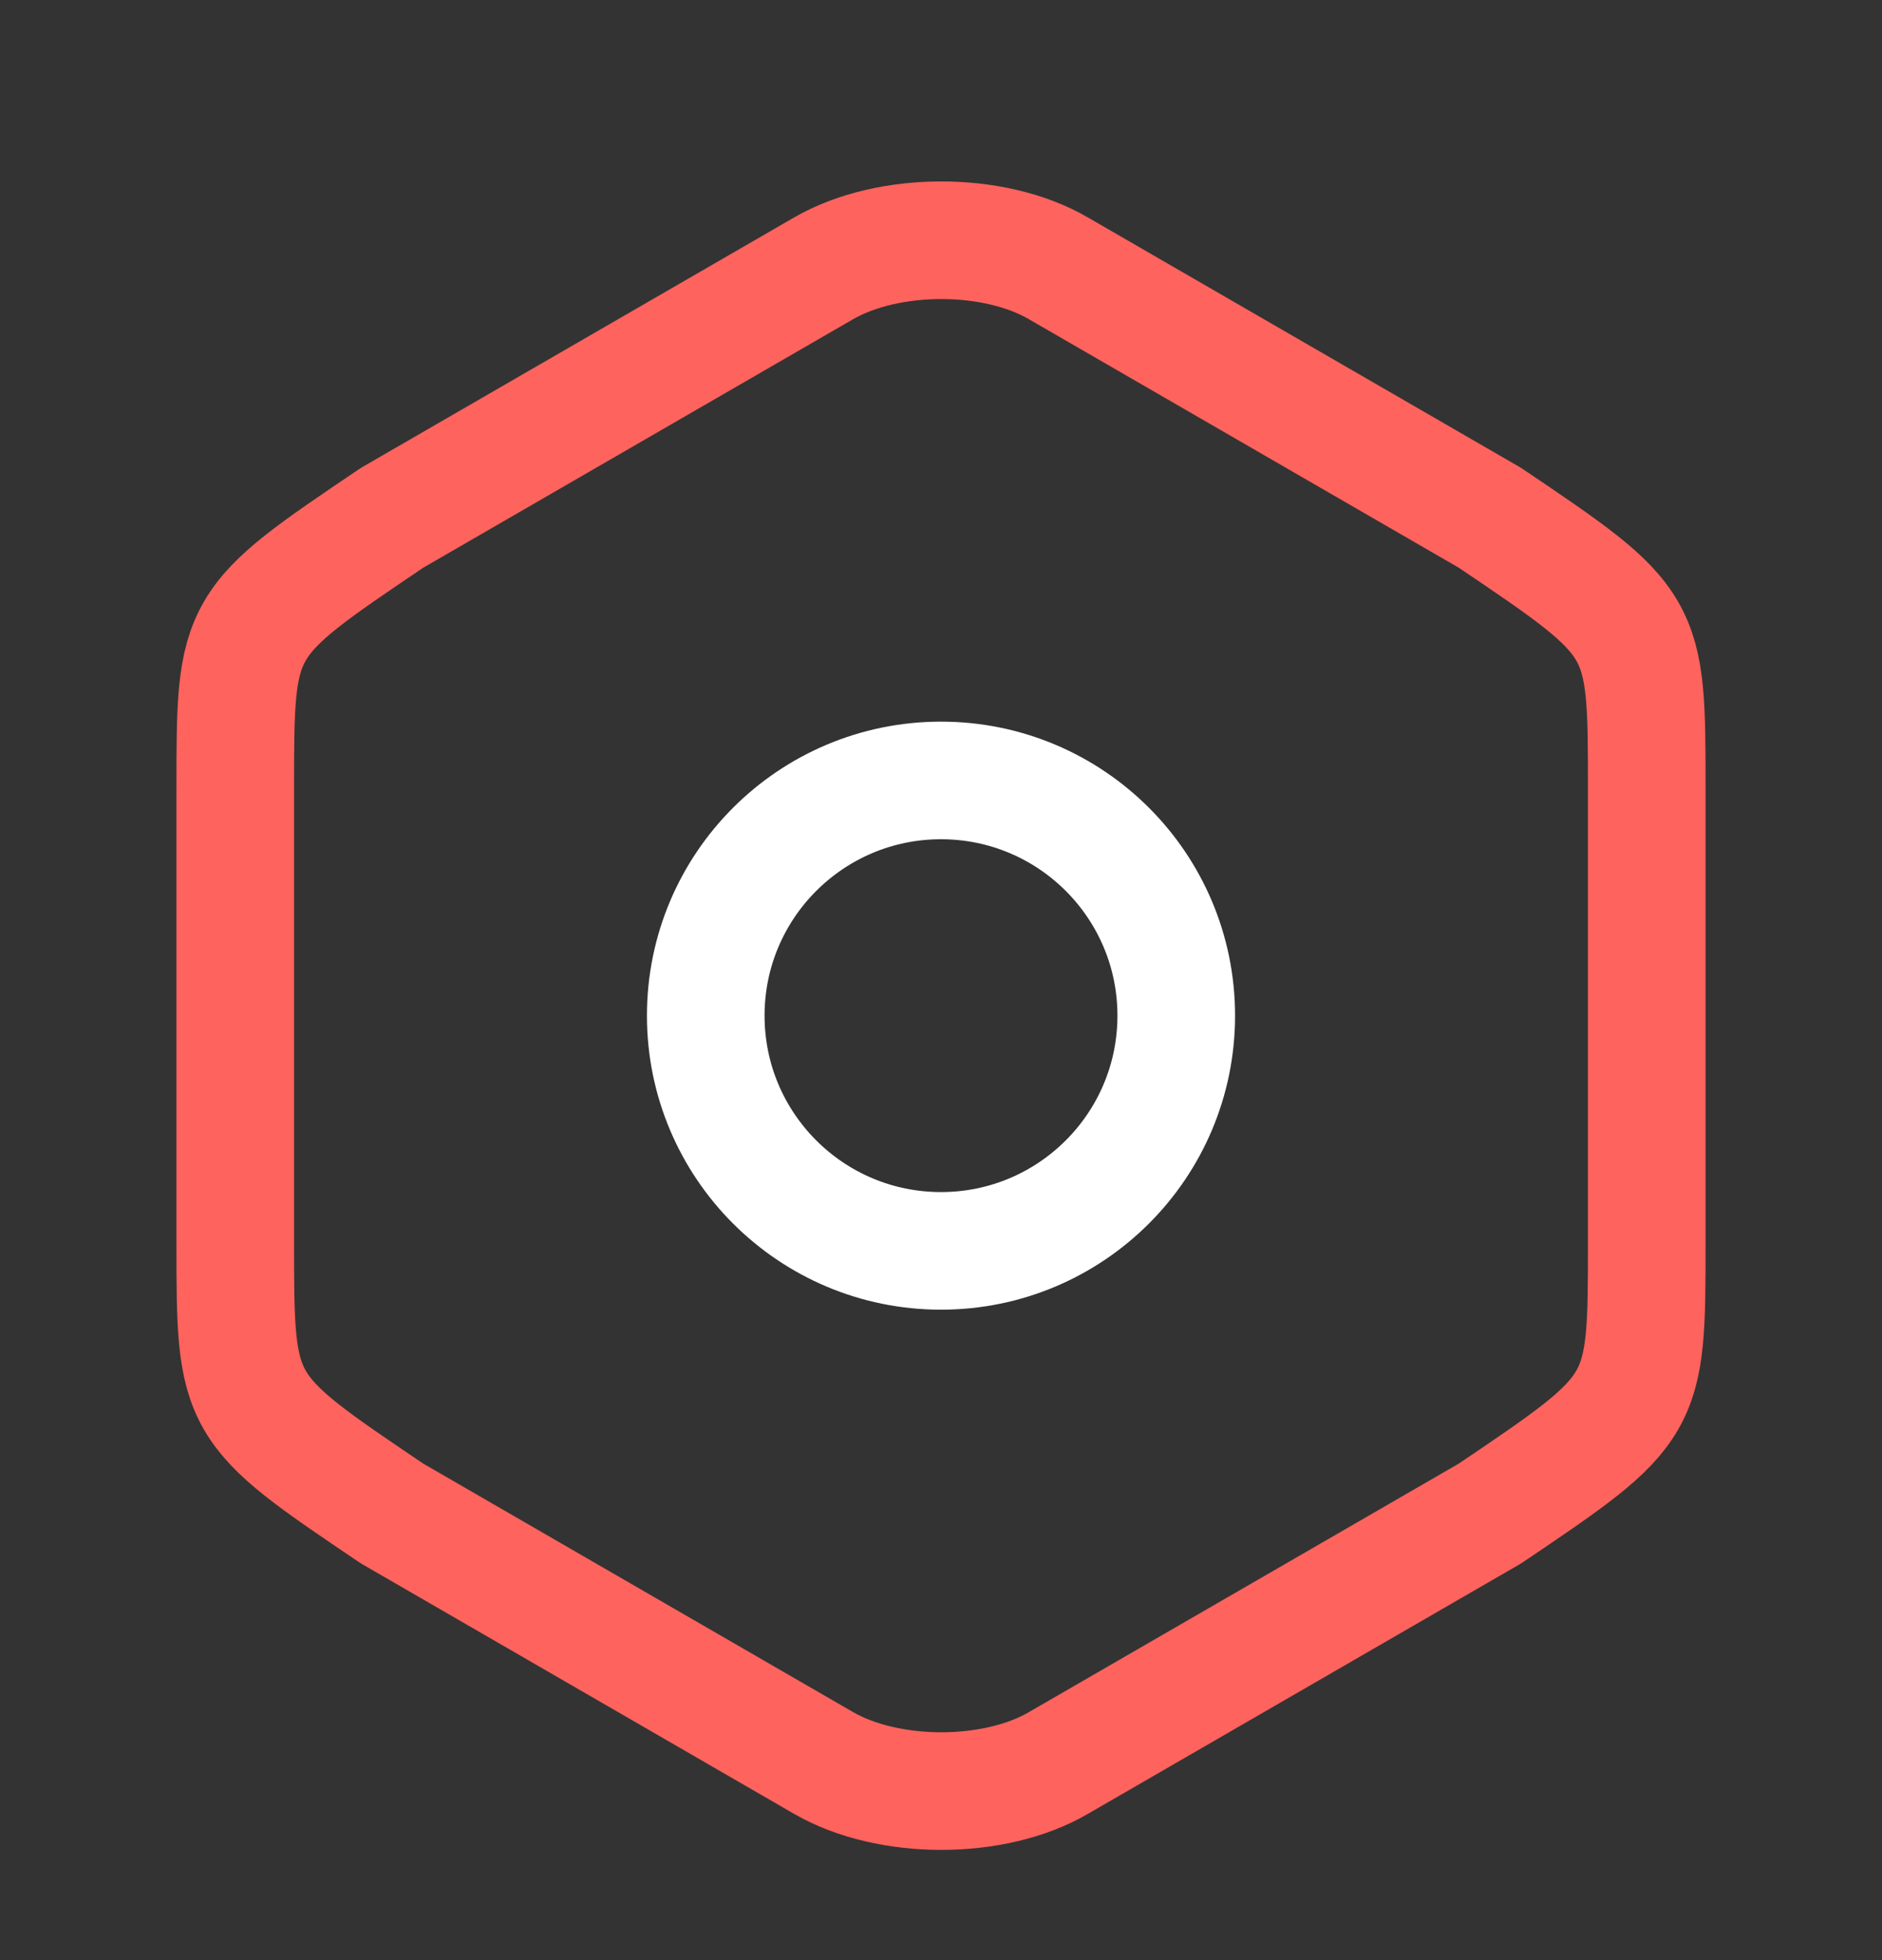 <svg width="24" height="25" viewBox="0 0 24 25" fill="none" xmlns="http://www.w3.org/2000/svg">
<rect x="0" y="0" width="24" height="25" fill="#333333" stroke="none"/>
<path d="M3 10.064V15.834C3 17.954 3 17.954 5 19.304L10.5 22.484C11.33 22.964 12.68 22.964 13.5 22.484L19 19.304C21 17.954 21 17.954 21 15.844V10.064C21 7.954 21 7.954 19 6.604L13.5 3.424C12.68 2.944 11.33 2.944 10.5 3.424L5 6.604C3 7.954 3 7.954 3 10.064Z" stroke="#FF635E" stroke-width="1.5" stroke-linecap="round" stroke-linejoin="round"/>
<path d="M12 15.954C13.657 15.954 15 14.611 15 12.954C15 11.297 13.657 9.954 12 9.954C10.343 9.954 9 11.297 9 12.954C9 14.611 10.343 15.954 12 15.954Z" stroke="white" stroke-width="1.5" stroke-linecap="round" stroke-linejoin="round"/>
</svg>
